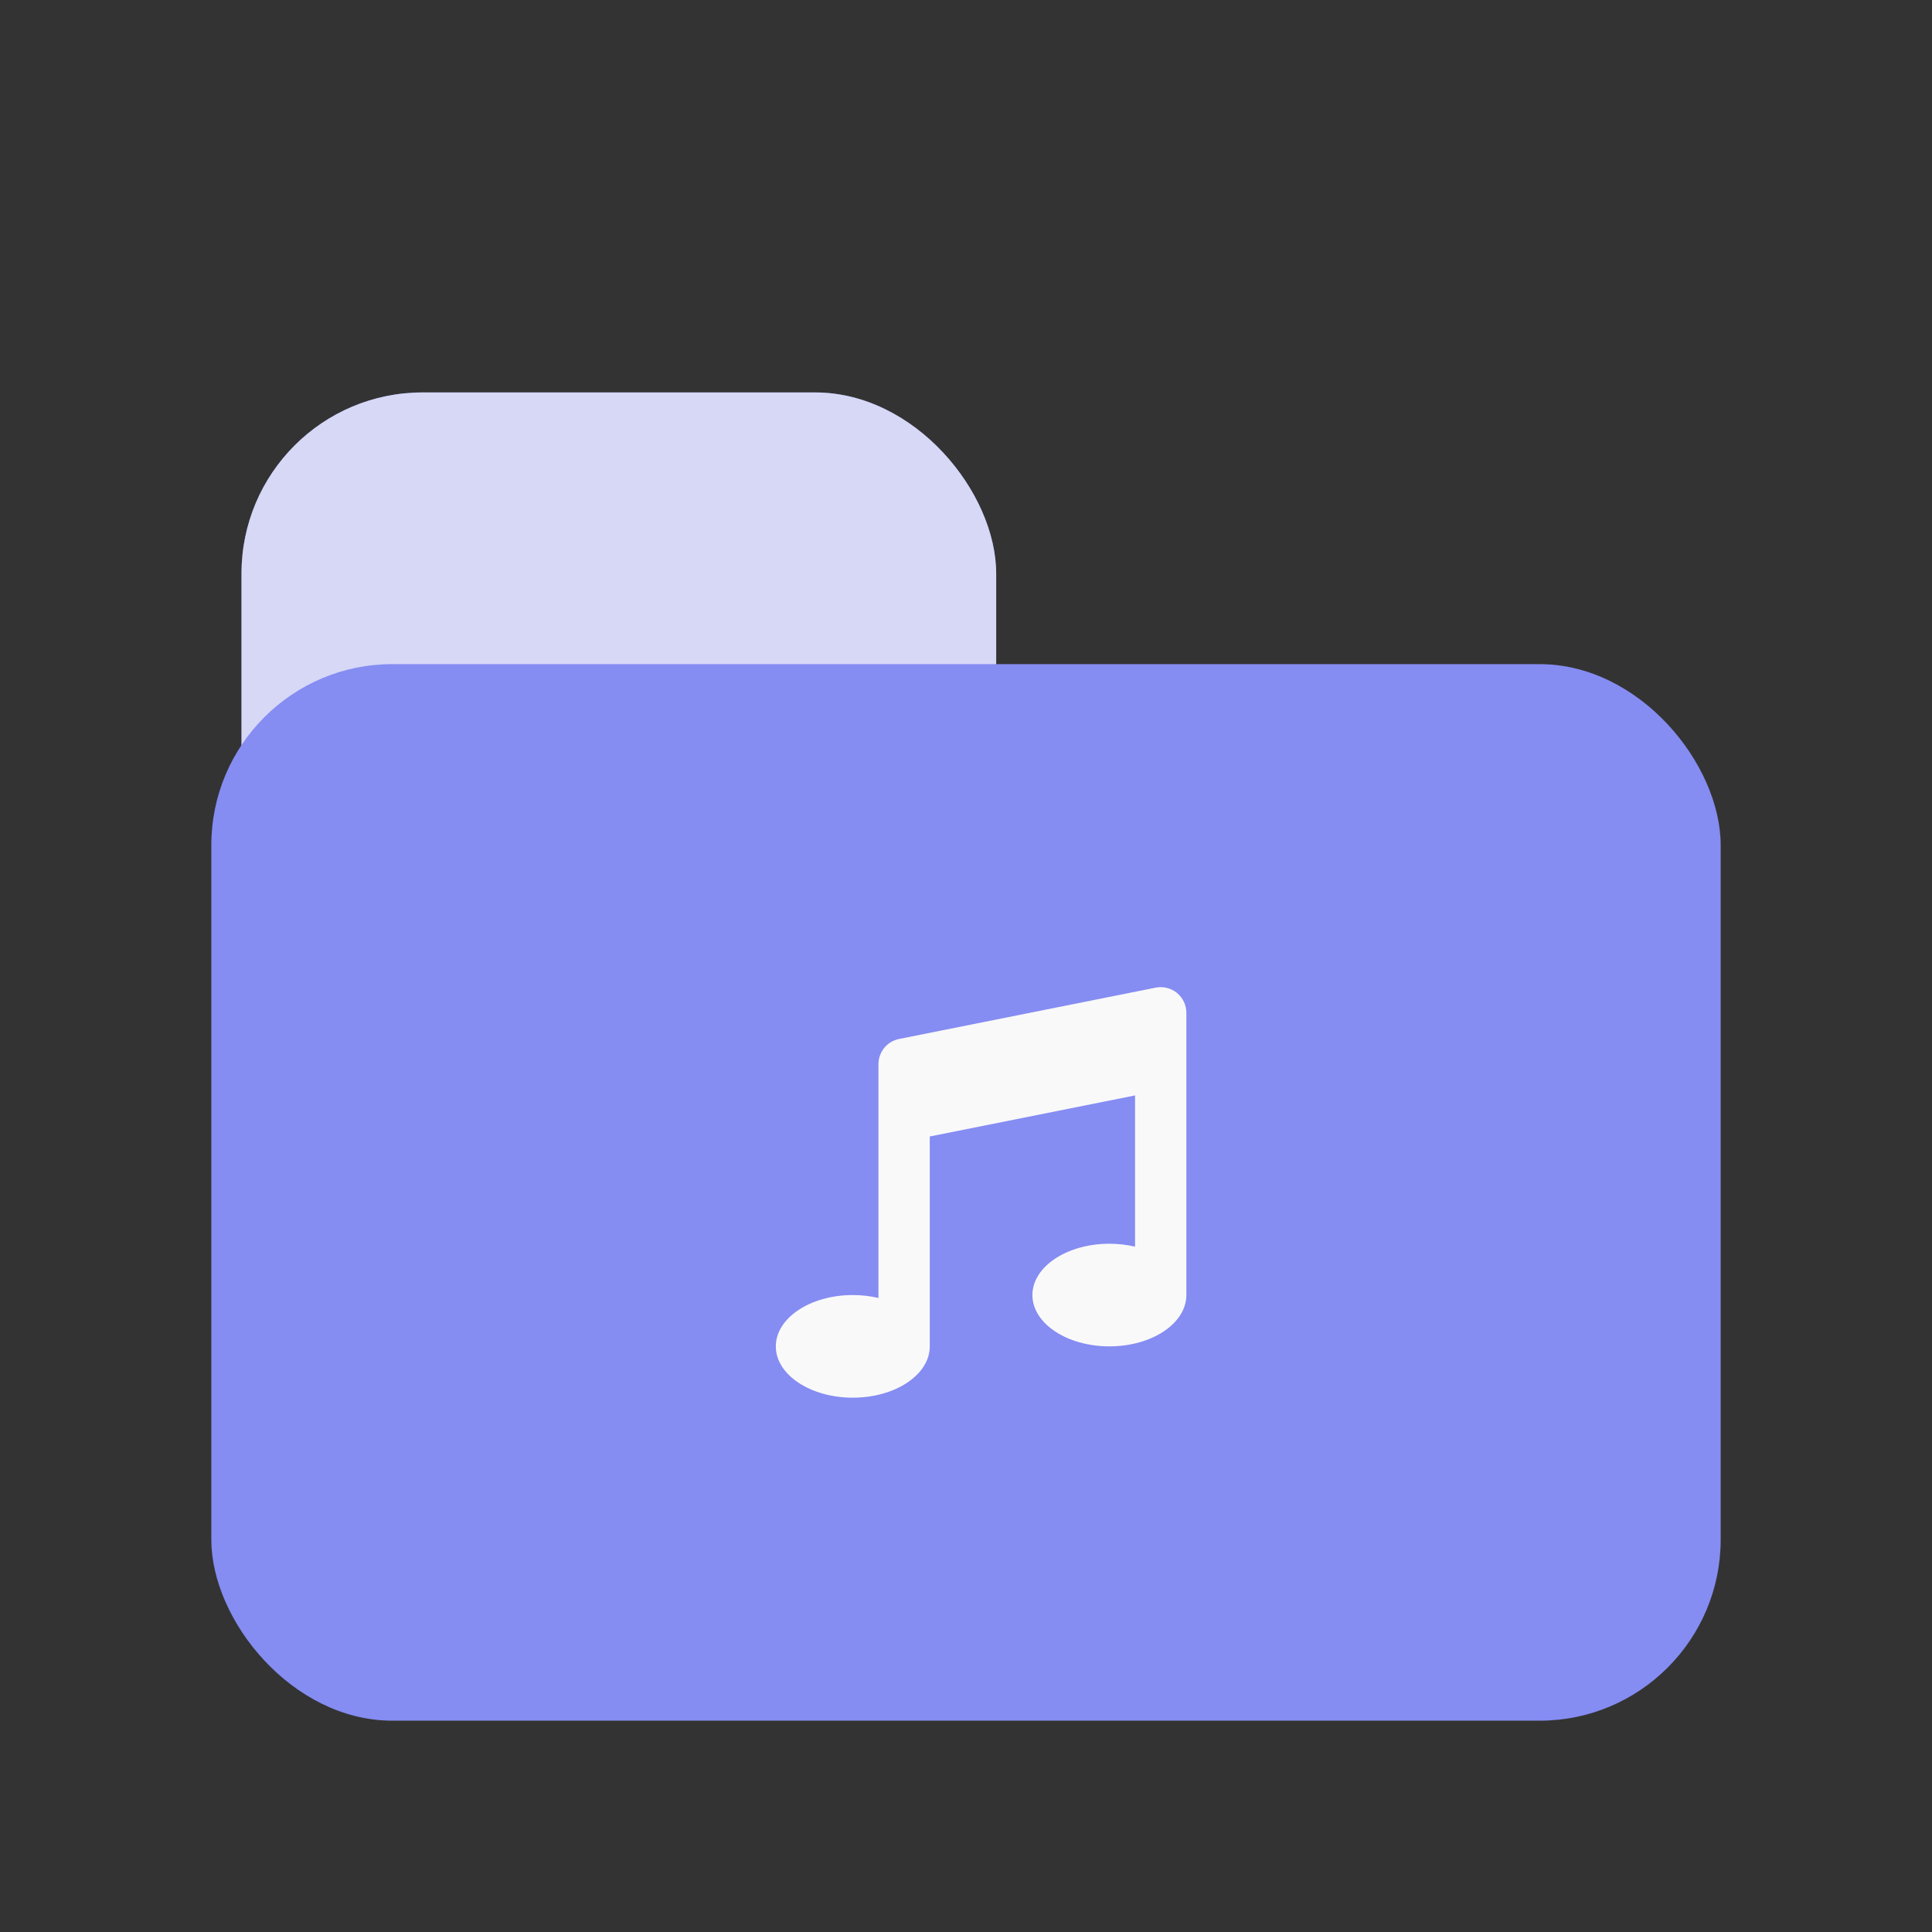 <svg width="64" height="64" viewBox="0 0 64 64" fill="none" xmlns="http://www.w3.org/2000/svg">
<rect x="0" y="0" width="64" height="64" fill="#333333" stroke="none"/>
<rect x="8" y="13" width="25" height="43" rx="6" fill="#858CF2"/>
<rect opacity="0.7" x="8" y="13" width="25" height="43" rx="6" fill="#F9F9F9"/>
<rect x="7" y="22" width="50" height="35" rx="6" fill="#858CF2"/>
<path d="M39.3 33.55C39.3 33.424 39.272 33.3 39.218 33.187C39.164 33.073 39.086 32.973 38.989 32.893C38.892 32.813 38.778 32.756 38.656 32.726C38.534 32.695 38.407 32.692 38.283 32.717L29.783 34.417C29.591 34.456 29.418 34.559 29.293 34.711C29.168 34.863 29.1 35.054 29.1 35.25V42.997C28.821 42.932 28.536 42.899 28.25 42.9C26.842 42.9 25.7 43.661 25.7 44.6C25.7 45.539 26.842 46.3 28.25 46.3C29.659 46.3 30.8 45.539 30.8 44.6V37.647L37.6 36.287V41.297C37.321 41.232 37.036 41.2 36.75 41.2C35.342 41.2 34.2 41.961 34.2 42.9C34.2 43.839 35.342 44.6 36.75 44.6C38.158 44.6 39.3 43.839 39.3 42.9V33.55Z" fill="#F9F9F9"/>
</svg>
